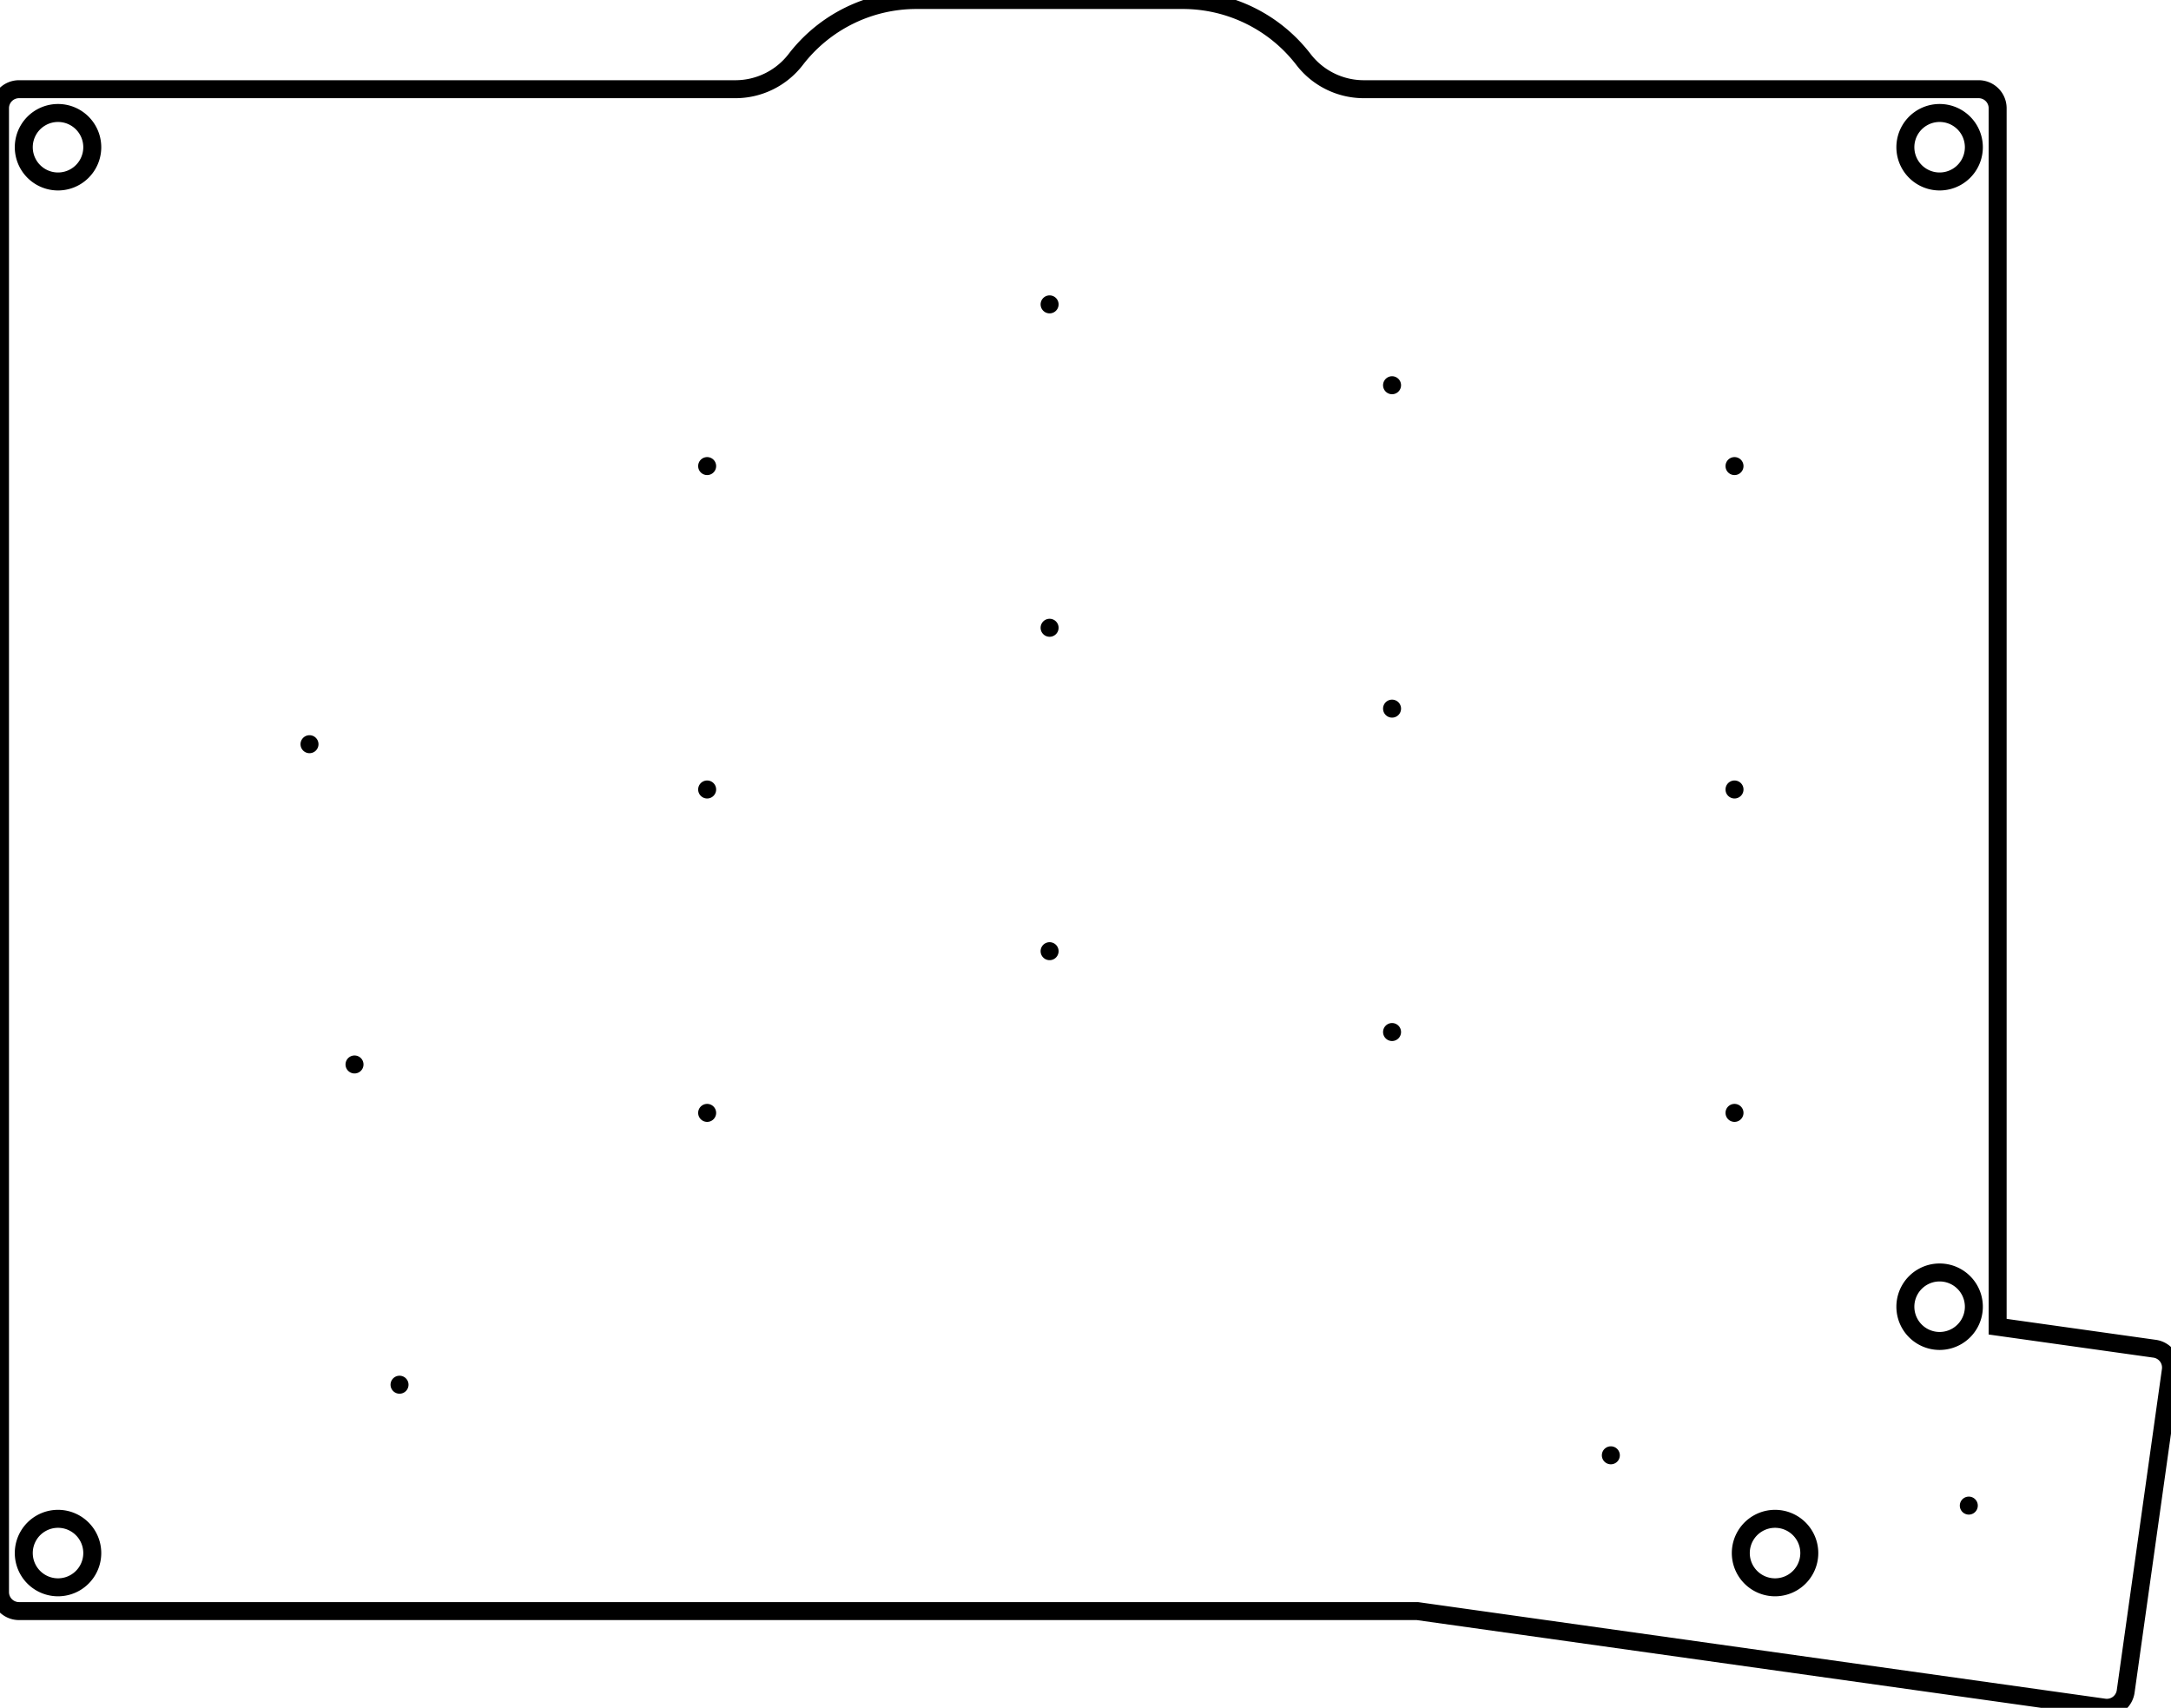 <svg width="114.112mm" height="89.773mm" viewBox="0 0 114.112 89.773" xmlns="http://www.w3.org/2000/svg"><g id="svgGroup" stroke-linecap="round" fill-rule="evenodd" font-size="9pt" stroke="#000" stroke-width="0.25mm" fill="none" style="stroke:#000;stroke-width:0.25mm;fill:none"><path d="M 1 84.689 L 74.499 84.689 L 110.6 89.763 A 1 1 0 0 0 111.73 88.912 L 114.103 72.028 A 1 1 0 0 0 113.251 70.898 L 105 69.739 L 105 5.689 A 1 1 0 0 0 104 4.689 L 71.685 4.689 A 4 4 0 0 1 68.513 3.126 A 8 8 0 0 0 62.169 0 L 48.169 0 A 8 8 0 0 0 41.825 3.126 A 4 4 0 0 1 38.653 4.689 L 1 4.689 A 1 1 0 0 0 0 5.689 L 0 83.689 A 1 1 0 0 0 1 84.689 Z M 3.05 7.739 m -1.8 0 a 1.8 1.8 0 0 1 3.6 0 a 1.8 1.8 0 0 1 -3.6 0 z M 101.95 7.739 m -1.8 0 a 1.8 1.8 0 0 1 3.6 0 a 1.8 1.8 0 0 1 -3.6 0 z M 101.95 68.689 m -1.8 0 a 1.8 1.8 0 0 1 3.6 0 a 1.8 1.8 0 0 1 -3.6 0 z M 93.3 81.639 m -1.8 0 a 1.8 1.8 0 0 1 3.6 0 a 1.8 1.8 0 0 1 -3.6 0 z M 3.05 81.639 m -1.8 0 a 1.8 1.8 0 0 1 3.6 0 a 1.8 1.8 0 0 1 -3.6 0 z M 21 72.789 m 0 0 a 0 0 0 0 1 0 0 a 0 0 0 0 1 0 0 z M 18.634 55.955 m 0 0 a 0 0 0 0 1 0 0 a 0 0 0 0 1 0 0 z M 16.268 39.12 m 0 0 a 0 0 0 0 1 0 0 a 0 0 0 0 1 0 0 z M 37.169 58.5 m 0 0 a 0 0 0 0 1 0 0 a 0 0 0 0 1 0 0 z M 37.169 41.5 m 0 0 a 0 0 0 0 1 0 0 a 0 0 0 0 1 0 0 z M 37.169 24.5 m 0 0 a 0 0 0 0 1 0 0 a 0 0 0 0 1 0 0 z M 55.169 50 m 0 0 a 0 0 0 0 1 0 0 a 0 0 0 0 1 0 0 z M 55.169 33 m 0 0 a 0 0 0 0 1 0 0 a 0 0 0 0 1 0 0 z M 55.169 16 m 0 0 a 0 0 0 0 1 0 0 a 0 0 0 0 1 0 0 z M 73.169 54.25 m 0 0 a 0 0 0 0 1 0 0 a 0 0 0 0 1 0 0 z M 73.169 37.25 m 0 0 a 0 0 0 0 1 0 0 a 0 0 0 0 1 0 0 z M 73.169 20.25 m 0 0 a 0 0 0 0 1 0 0 a 0 0 0 0 1 0 0 z M 91.169 58.5 m 0 0 a 0 0 0 0 1 0 0 a 0 0 0 0 1 0 0 z M 91.169 41.5 m 0 0 a 0 0 0 0 1 0 0 a 0 0 0 0 1 0 0 z M 91.169 24.5 m 0 0 a 0 0 0 0 1 0 0 a 0 0 0 0 1 0 0 z M 84.669 76.5 m 0 0 a 0 0 0 0 1 0 0 a 0 0 0 0 1 0 0 z M 103.484 79.144 m 0 0 a 0 0 0 0 1 0 0 a 0 0 0 0 1 0 0 z" vector-effect="non-scaling-stroke"/></g></svg>